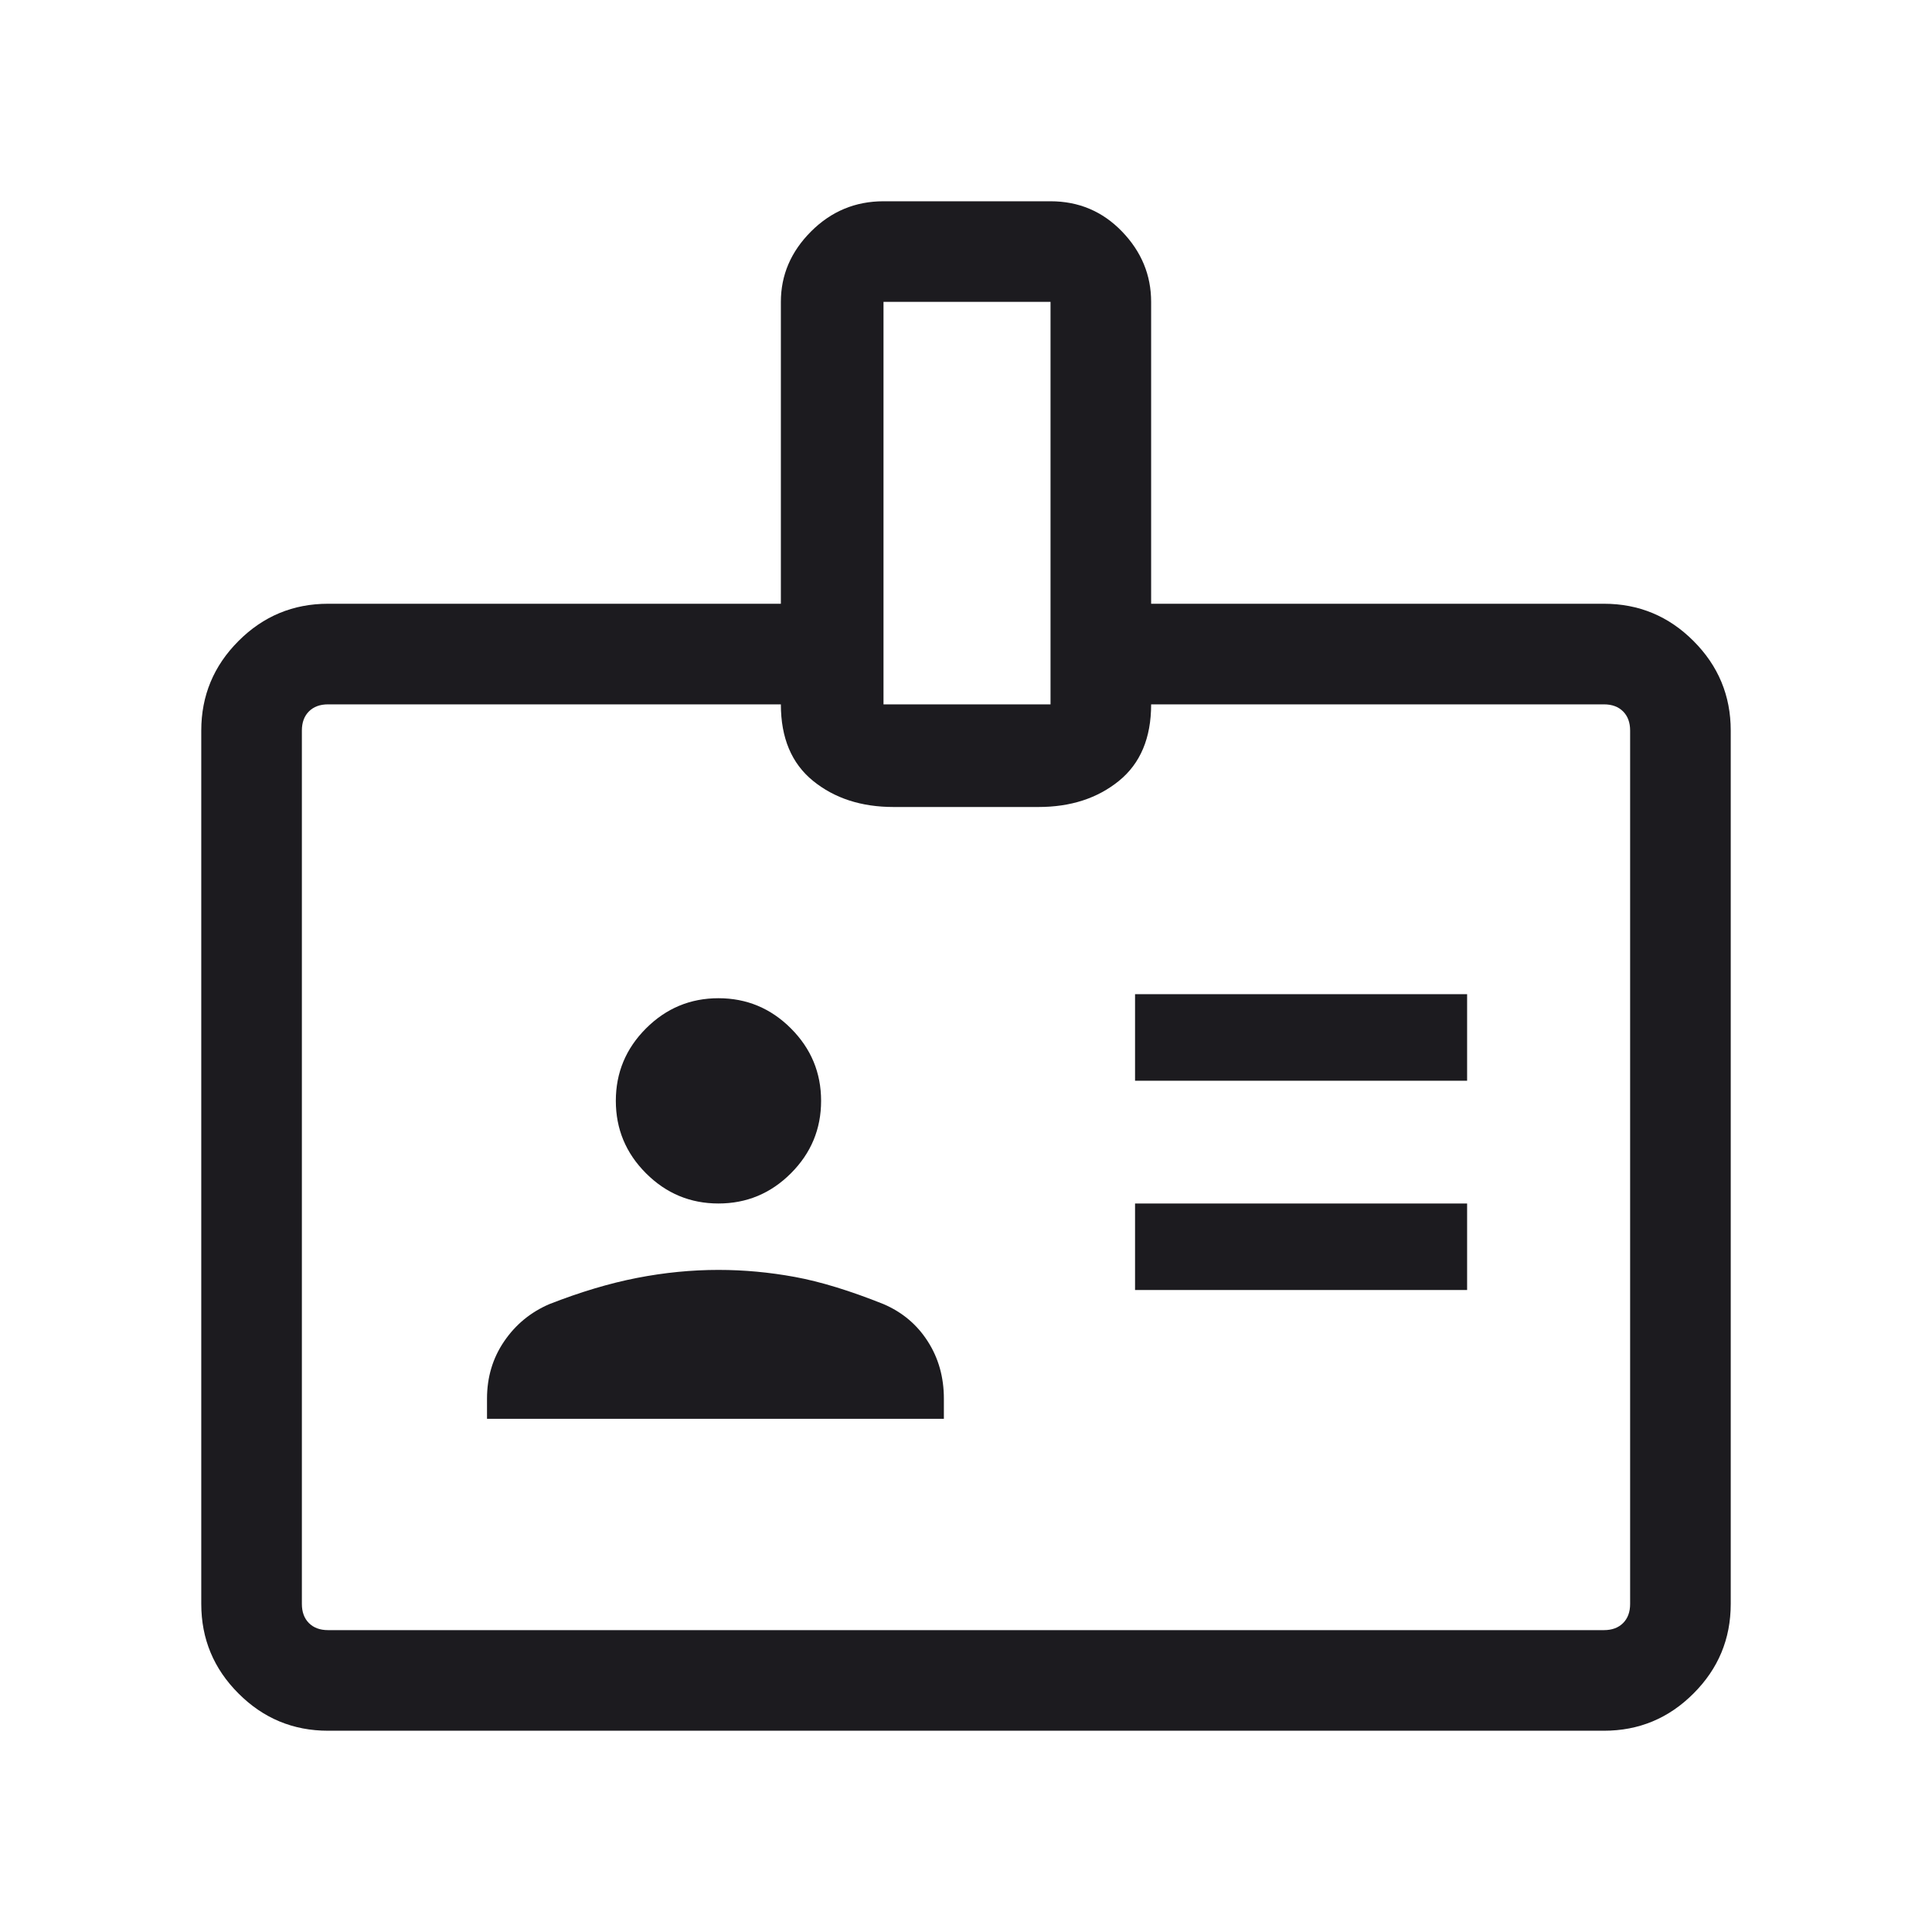 <svg width="40" height="40" viewBox="0 0 40 40" fill="none" xmlns="http://www.w3.org/2000/svg">
<mask id="mask0_221_332" style="mask-type:alpha" maskUnits="userSpaceOnUse" x="0" y="0" width="40" height="40">
<rect width="40" height="40" fill="#D9D9D9"/>
</mask>
<g mask="url(#mask0_221_332)">
<path d="M6.792 35.833C6.069 35.833 5.451 35.576 4.938 35.062C4.424 34.549 4.167 33.931 4.167 33.208V15.125C4.167 14.403 4.424 13.785 4.938 13.271C5.451 12.757 6.069 12.5 6.792 12.5H16.167V6.25C16.167 5.695 16.375 5.209 16.792 4.792C17.209 4.375 17.709 4.167 18.292 4.167H21.75C22.333 4.167 22.826 4.375 23.229 4.792C23.632 5.209 23.833 5.695 23.833 6.25V12.5H33.208C33.931 12.5 34.549 12.757 35.062 13.271C35.576 13.785 35.833 14.403 35.833 15.125V33.208C35.833 33.931 35.576 34.549 35.062 35.062C34.549 35.576 33.931 35.833 33.208 35.833H6.792ZM6.792 33.75H33.208C33.375 33.75 33.507 33.701 33.604 33.604C33.701 33.507 33.75 33.375 33.75 33.208V15.125C33.75 14.958 33.701 14.826 33.604 14.729C33.507 14.632 33.375 14.583 33.208 14.583H23.833C23.833 15.278 23.611 15.806 23.167 16.167C22.722 16.528 22.167 16.708 21.5 16.708H18.5C17.833 16.708 17.278 16.528 16.833 16.167C16.389 15.806 16.167 15.278 16.167 14.583H6.792C6.625 14.583 6.493 14.632 6.396 14.729C6.299 14.826 6.25 14.958 6.25 15.125V33.208C6.25 33.375 6.299 33.507 6.396 33.604C6.493 33.701 6.625 33.75 6.792 33.75ZM10.083 29.375H19.542V28.958C19.542 28.514 19.431 28.118 19.208 27.771C18.986 27.424 18.681 27.167 18.292 27C17.597 26.722 16.986 26.535 16.458 26.438C15.931 26.341 15.403 26.292 14.875 26.292C14.32 26.292 13.757 26.347 13.188 26.458C12.618 26.569 12.014 26.75 11.375 27C10.986 27.167 10.674 27.424 10.438 27.771C10.201 28.118 10.083 28.514 10.083 28.958V29.375ZM23.5 26.708H30.375V24.917H23.5V26.708ZM14.875 24.917C15.458 24.917 15.958 24.709 16.375 24.292C16.792 23.875 17 23.375 17 22.792C17 22.209 16.792 21.709 16.375 21.292C15.958 20.875 15.458 20.667 14.875 20.667C14.292 20.667 13.792 20.875 13.375 21.292C12.958 21.709 12.75 22.209 12.75 22.792C12.75 23.375 12.958 23.875 13.375 24.292C13.792 24.709 14.292 24.917 14.875 24.917ZM23.5 22.375H30.375V20.583H23.5V22.375ZM18.292 14.583H21.75V6.25H18.292V14.583Z" fill="#1C1B1F"/>
</g>
</svg>
